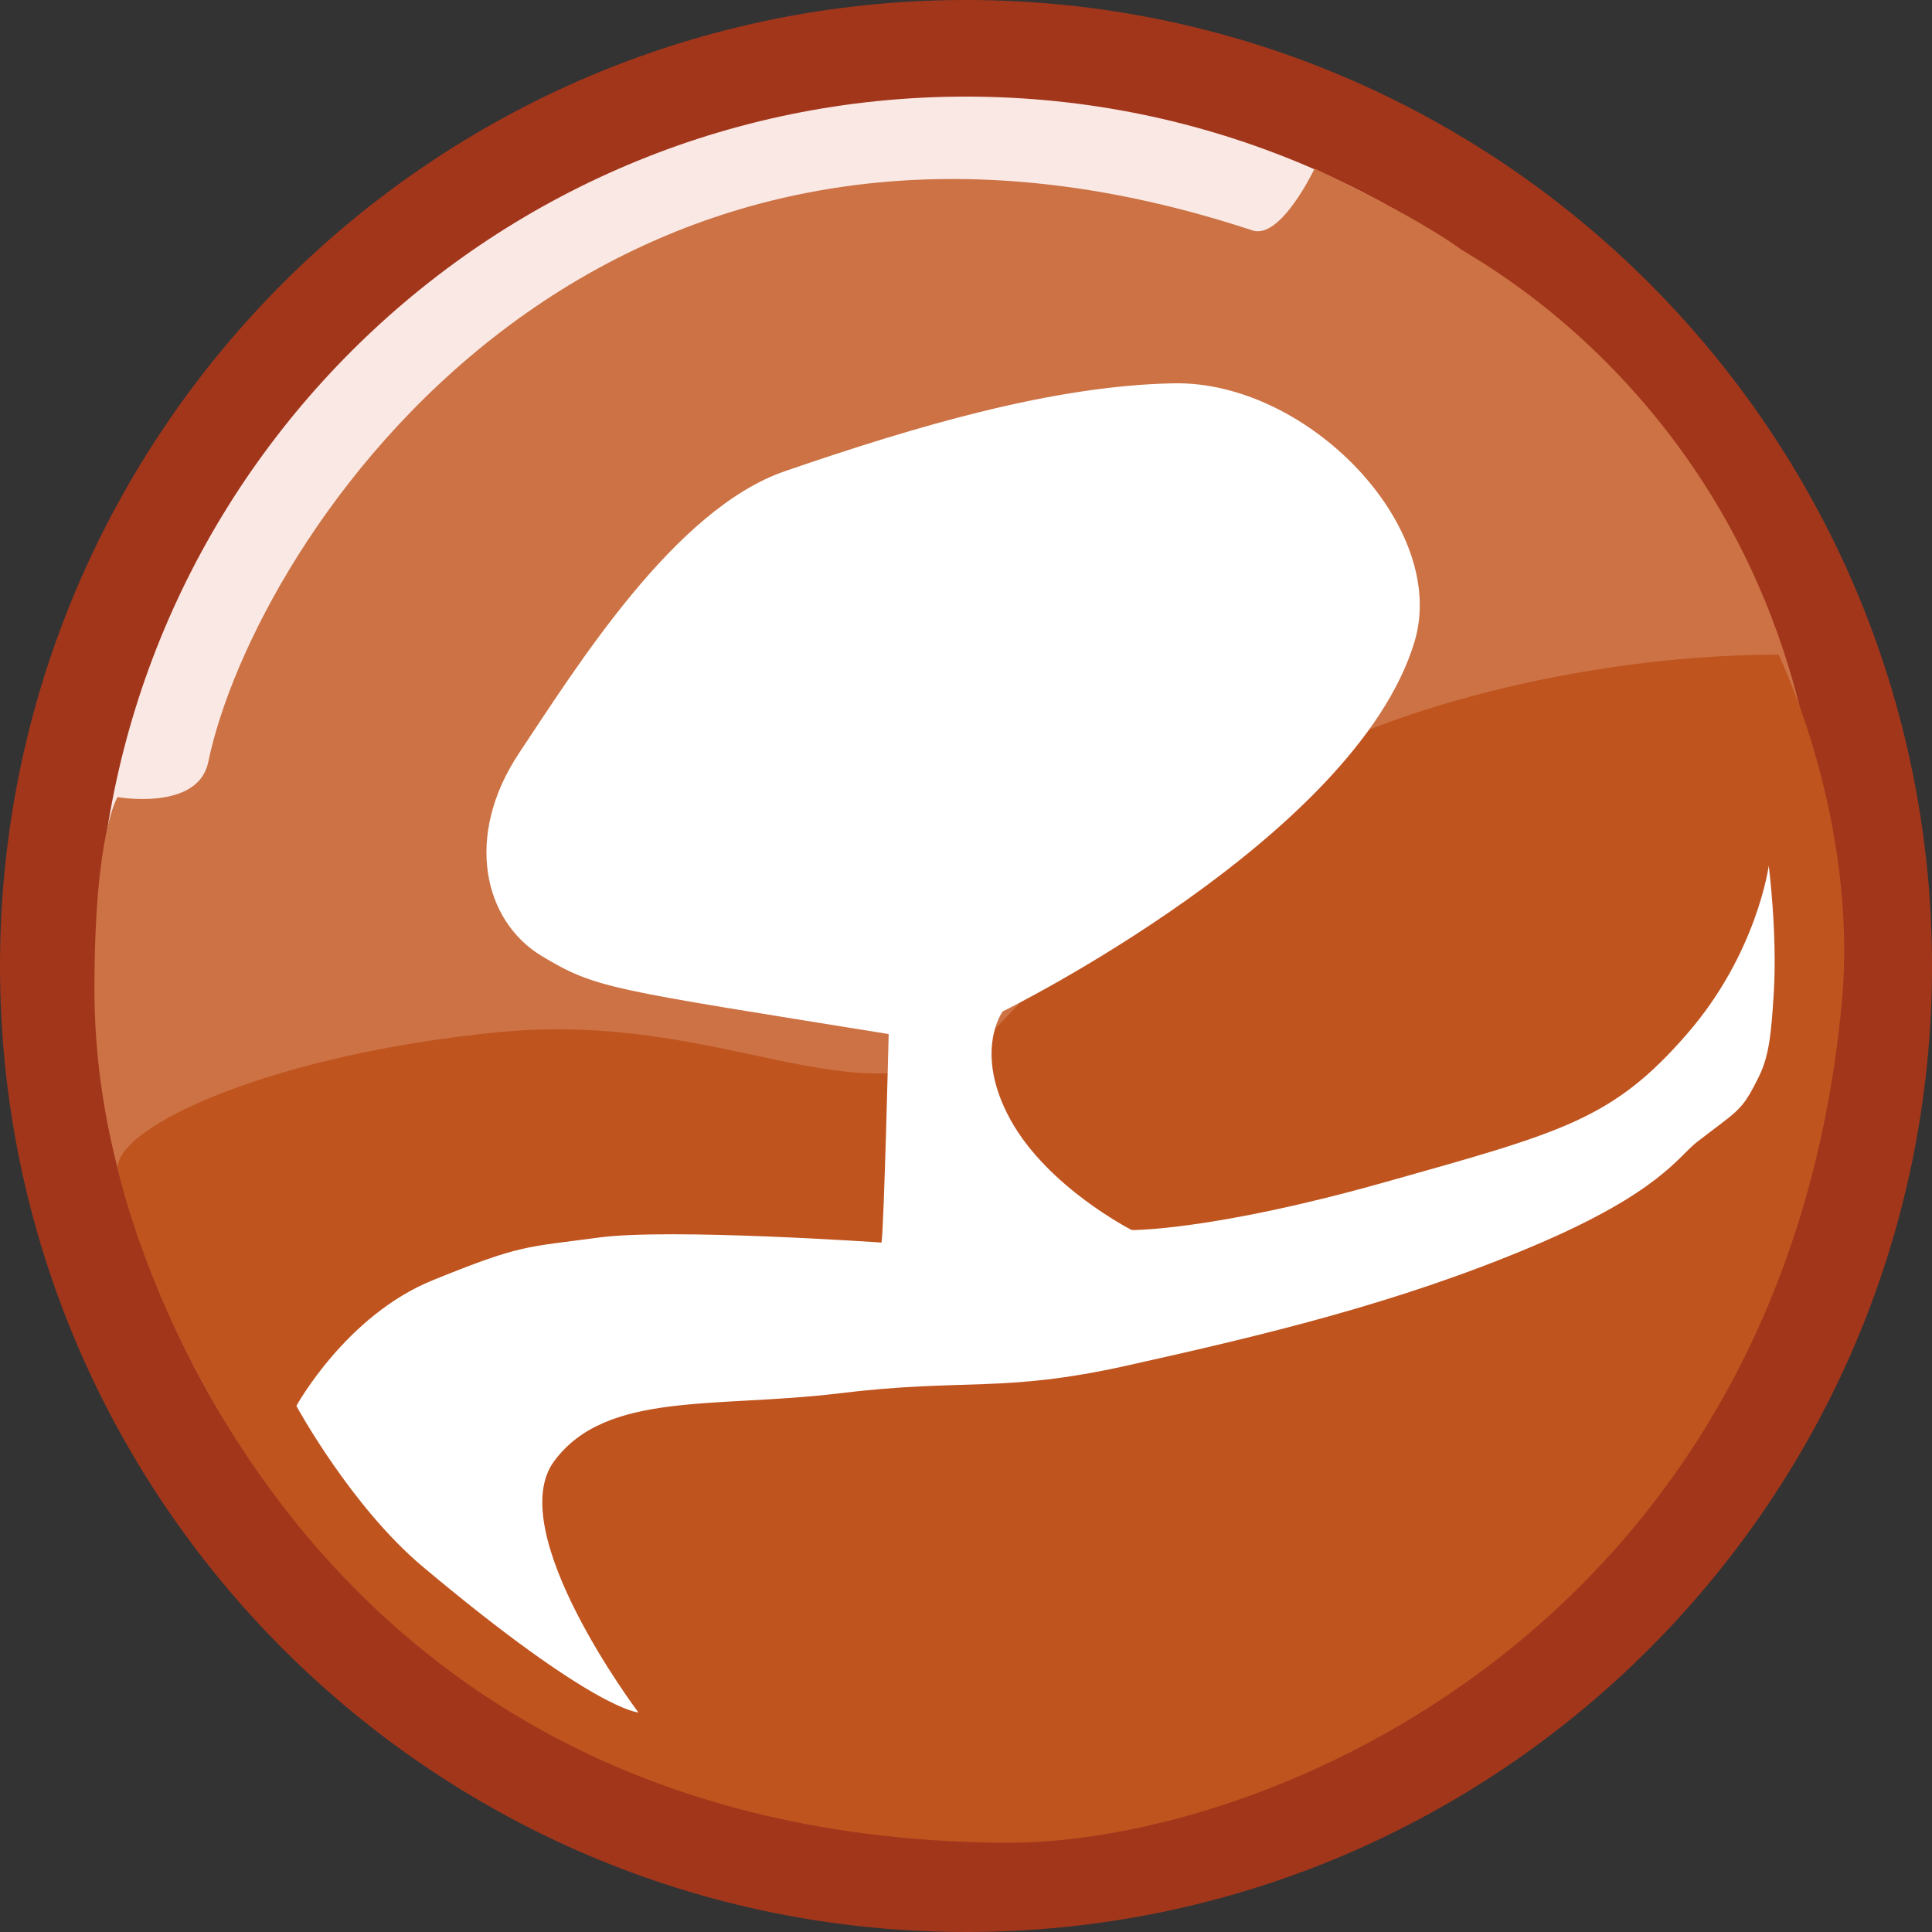 <?xml version="1.0" encoding="UTF-8" standalone="no"?>
<!-- Generator: Adobe Illustrator 15.0.0, SVG Export Plug-In . SVG Version: 6.00 Build 0)  -->

<svg
   xmlns:dc="http://purl.org/dc/elements/1.1/"
   xmlns:cc="http://creativecommons.org/ns#"
   xmlns:rdf="http://www.w3.org/1999/02/22-rdf-syntax-ns#"
   xmlns:svg="http://www.w3.org/2000/svg"
   xmlns="http://www.w3.org/2000/svg"
   xmlns:sodipodi="http://sodipodi.sourceforge.net/DTD/sodipodi-0.dtd"
   xmlns:inkscape="http://www.inkscape.org/namespaces/inkscape"
   version="1.1"
   id="Ebene_1"
   x="0px"
   y="0px"
   width="40px"
   height="40px"
   viewBox="0 0 40 40"
   enable-background="new 0 0 40 40"
   xml:space="preserve"
   inkscape:version="0.48.3.1 r9886"
   sodipodi:docname="natur_orange.svg"><rect x="0" y="0" width="40" height="40" fill="#333333" stroke="none"/><defs
   id="defs20" /><sodipodi:namedview
   pagecolor="#ffffff"
   bordercolor="#666666"
   borderopacity="1"
   objecttolerance="10"
   gridtolerance="10"
   guidetolerance="10"
   inkscape:pageopacity="0"
   inkscape:pageshadow="2"
   inkscape:window-width="1224"
   inkscape:window-height="917"
   id="namedview18"
   showgrid="false"
   inkscape:zoom="5.9"
   inkscape:cx="-0.42372881"
   inkscape:cy="20"
   inkscape:window-x="0"
   inkscape:window-y="0"
   inkscape:window-maximized="0"
   inkscape:current-layer="layer1" />
<g
   id="XMLID_1_">
	<g
   id="g4">
		<path
   fill="#F9E8E4"
   d="M20,1c10.49,0,19,8.51,19,19s-8.51,19-19,19S1,30.49,1,20S9.51,1,20,1z"
   id="path6" />
	</g>
	<g
   id="g8">
		<path
   fill="none"
   stroke="#A2361B"
   stroke-width="2"
   stroke-miterlimit="10"
   d="M39,20c0,10.49-8.51,19-19,19S1,30.49,1,20    S9.51,1,20,1S39,9.51,39,20z"
   id="path10" />
	</g>
</g>
<g
   id="Ebene_6">
	<path
   fill="#CC7244"
   d="M37.721,20.469c-0.677,9.741-8.056,17.549-17.618,17.549S1.955,29.47,1.955,20.475   c0-3.246,0.479-3.972,0.479-3.972s1.667,0.296,1.878-0.727c0.95-4.581,7.997-15.503,21.62-11.005   c0.588,0.194,1.285-1.281,1.285-1.281s1.988,0.919,3.033,1.673C30.622,5.432,38.484,9.485,37.721,20.469z"
   id="path13" />
</g>
<g
   id="Ebene_2">
	<path
   fill="#BF541F"
   d="M36.823,13.553c0,0,1.671,3.403,1.307,7.235c-1.228,12.915-11.927,17.413-17.364,17.365   C5.31,38.019,2.435,24.181,2.435,24.181c0-0.886,3.266-2.364,7.903-2.812c4.645-0.448,7.399,1.898,9.888,0.279   c0.438-0.285,3.713-4.138,5.81-5.419C28.916,14.47,33.307,13.553,36.823,13.553z"
   id="path16" />
</g>
<g
   inkscape:groupmode="layer"
   id="layer1"
   inkscape:label="Ebene"><path
     style="fill:#ffffff;fill-opacity:1"
     inkscape:connector-curvature="0"
     d="m 18.25,25.727 c 0.051,-0.26 0.149,-4.318 0.149,-4.318 -5.794,-0.936 -6.05,-0.936 -7.179,-1.613 -1.202,-0.72 -1.624,-2.48 -0.467,-4.214 1.18,-1.768 3.21,-5.04 5.496,-5.826 2.724,-0.937 5.562,-1.774 8.052,-1.82 2.771,-0.052 5.705,2.978 4.983,5.358 -1.232,4.057 -8.525,7.647 -8.525,7.647 0,0 -0.611,0.832 0.159,2.237 0.77,1.404 2.514,2.289 2.514,2.289 0,0 1.665,0.017 5.234,-0.989 3.695,-1.04 4.722,-1.3 6.26,-3.069 1.453,-1.67 1.694,-3.485 1.694,-3.485 0,0 0.181,1.406 0.103,2.653 -0.052,0.832 -0.097,1.289 -0.309,1.717 -0.359,0.727 -0.41,0.676 -1.282,1.352 -0.384,0.297 -0.774,1.04 -3.341,2.132 -2.843,1.21 -5.707,1.882 -8.468,2.497 -2.566,0.572 -3.338,0.254 -5.953,0.573 -2.566,0.312 -4.819,-0.053 -5.897,1.404 -1.078,1.457 1.744,5.202 1.744,5.202 0,0 -0.901,-0.027 -4.464,-3.017 -1.488,-1.249 -2.617,-3.329 -2.617,-3.329 0,0 1.027,-1.874 2.823,-2.602 1.839,-0.746 1.899,-0.676 3.438,-0.884 1.475,-0.199 5.851,0.104 5.851,0.104 z"
     id="path21"
     inkscape:export-filename="R:\Themen\Icons\Icons_MRH\Grundkonzept\Icons_MRH_neues_Konzept\neues_konzept_draussenimgruenen\wald_regionalpark.png"
     inkscape:export-xdpi="90"
     inkscape:export-ydpi="90" /></g></svg>